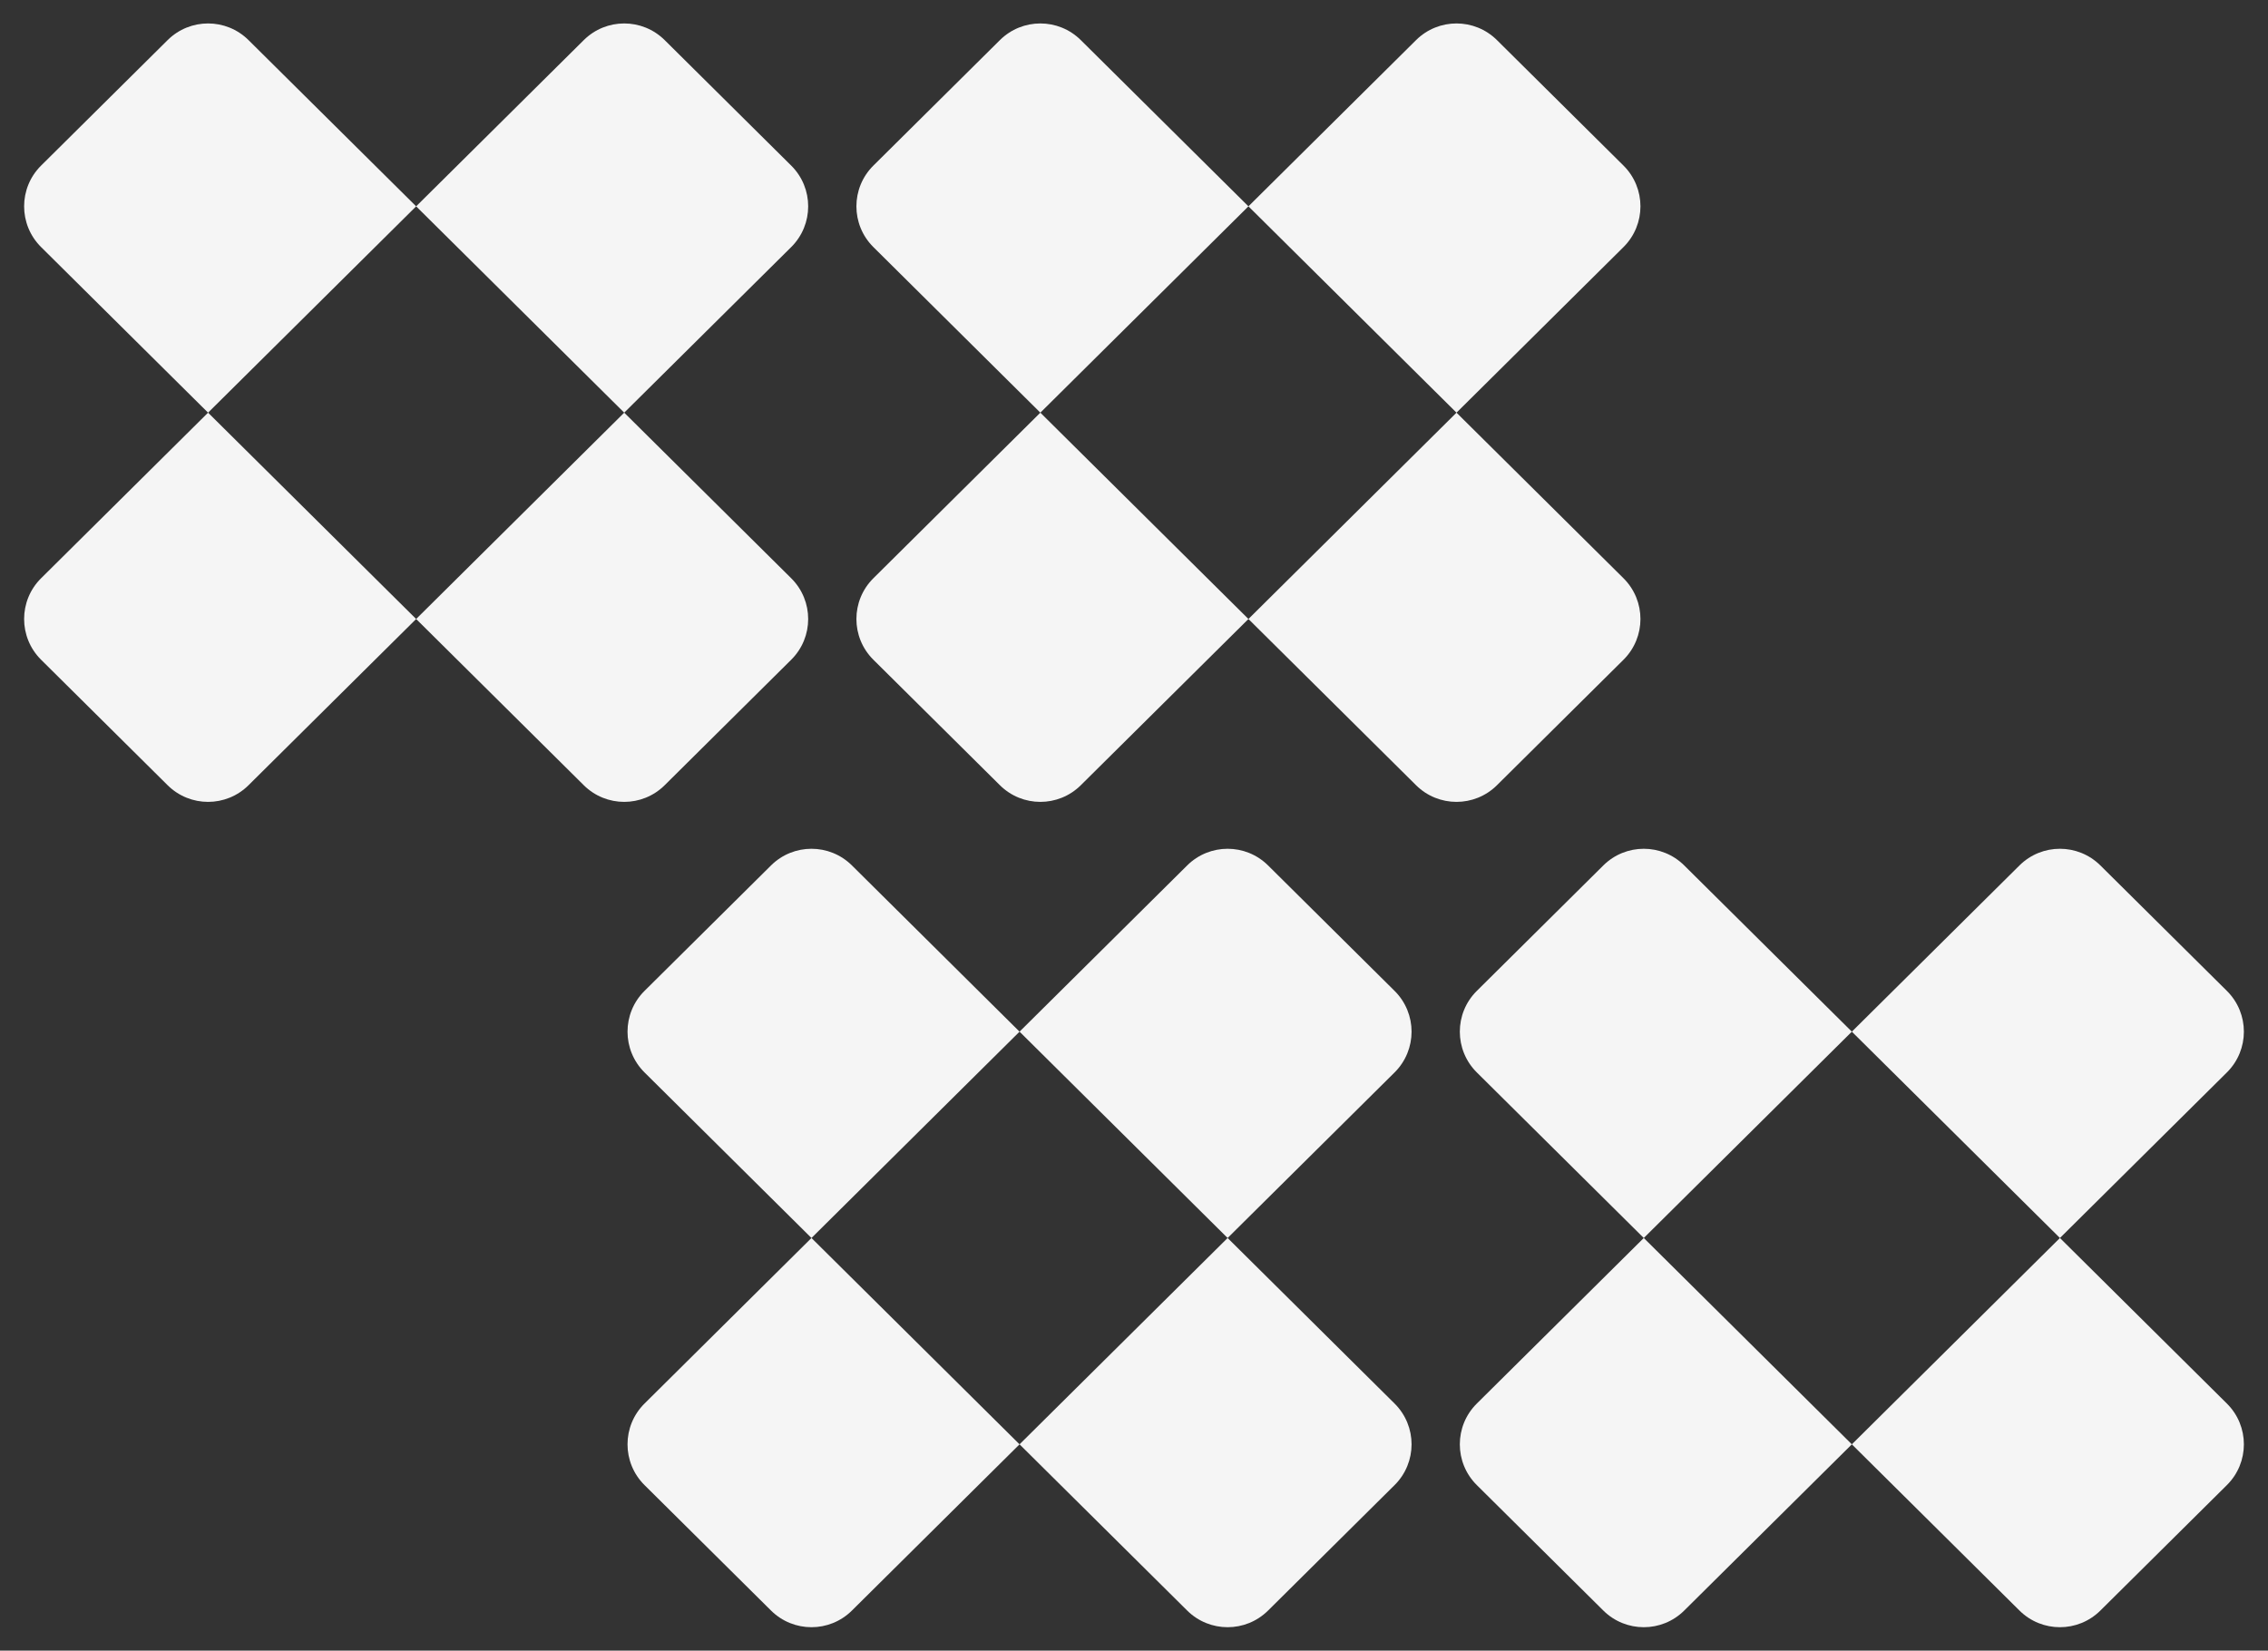 <svg width="158" height="115" viewBox="0 0 158 115" fill="none" xmlns="http://www.w3.org/2000/svg">
<rect x="0" y="0" width="158" height="115" fill="#333333" stroke="none"/>
<path fill-rule="evenodd" clip-rule="evenodd" d="M140.688 60.293C142.247 58.747 144.762 58.747 146.321 60.293L155.136 69.035C156.714 70.6 156.714 73.15 155.136 74.715L143.505 86.25L155.136 97.785C156.714 99.35 156.714 101.9 155.136 103.465L146.321 112.207C144.762 113.753 142.247 113.753 140.688 112.207L129.009 100.625L117.33 112.207C115.771 113.753 113.257 113.753 111.697 112.207L102.882 103.465C101.304 101.9 101.304 99.35 102.882 97.785L114.514 86.25L102.882 74.715C101.304 73.15 101.304 70.6 102.882 69.035L111.697 60.293C113.257 58.747 115.771 58.747 117.33 60.293L129.009 71.875L140.688 60.293ZM129.009 71.875L114.514 86.25L129.009 100.625L143.505 86.25L129.009 71.875Z" fill="#F5F5F5"/>
<path fill-rule="evenodd" clip-rule="evenodd" d="M82.706 60.293C84.265 58.747 86.779 58.747 88.339 60.293L97.154 69.035C98.731 70.6 98.731 73.15 97.154 74.715L85.522 86.25L97.154 97.785C98.731 99.35 98.731 101.9 97.154 103.465L88.339 112.207C86.779 113.753 84.265 113.753 82.706 112.207L71.027 100.625L59.348 112.207C57.789 113.753 55.274 113.753 53.715 112.207L44.9 103.465C43.322 101.9 43.322 99.35 44.9 97.785L56.531 86.25L44.9 74.715C43.322 73.15 43.322 70.6 44.9 69.035L53.715 60.293C55.274 58.747 57.789 58.747 59.348 60.293L71.027 71.875L82.706 60.293ZM71.027 71.875L56.531 86.25L71.027 100.625L85.522 86.25L71.027 71.875Z" fill="#F5F5F5"/>
<path fill-rule="evenodd" clip-rule="evenodd" d="M98.651 2.793C100.21 1.247 102.724 1.247 104.284 2.793L113.099 11.535C114.676 13.1 114.676 15.65 113.099 17.215L101.467 28.75L113.099 40.285C114.676 41.85 114.676 44.401 113.099 45.965L104.284 54.707C102.724 56.253 100.21 56.253 98.651 54.707L86.972 43.125L75.293 54.707C73.734 56.253 71.219 56.253 69.66 54.707L60.845 45.965C59.267 44.401 59.267 41.85 60.845 40.285L72.476 28.75L60.845 17.215C59.267 15.65 59.267 13.1 60.845 11.535L69.66 2.793C71.219 1.247 73.734 1.247 75.293 2.793L86.972 14.375L98.651 2.793ZM86.972 14.375L72.476 28.75L86.972 43.125L101.467 28.75L86.972 14.375Z" fill="#F5F5F5"/>
<path fill-rule="evenodd" clip-rule="evenodd" d="M40.67 2.793C42.229 1.247 44.743 1.247 46.303 2.793L55.118 11.535C56.696 13.1 56.696 15.65 55.118 17.215L43.486 28.75L55.118 40.285C56.696 41.85 56.696 44.401 55.118 45.965L46.303 54.707C44.743 56.253 42.229 56.253 40.67 54.707L28.991 43.125L17.312 54.707C15.753 56.253 13.238 56.253 11.679 54.707L2.864 45.965C1.286 44.401 1.286 41.85 2.864 40.285L14.495 28.75L2.864 17.215C1.286 15.65 1.286 13.1 2.864 11.535L11.679 2.793C13.238 1.247 15.753 1.247 17.312 2.793L28.991 14.375L40.67 2.793ZM28.991 14.375L14.495 28.75L28.991 43.125L43.486 28.75L28.991 14.375Z" fill="#F5F5F5"/>
</svg>
